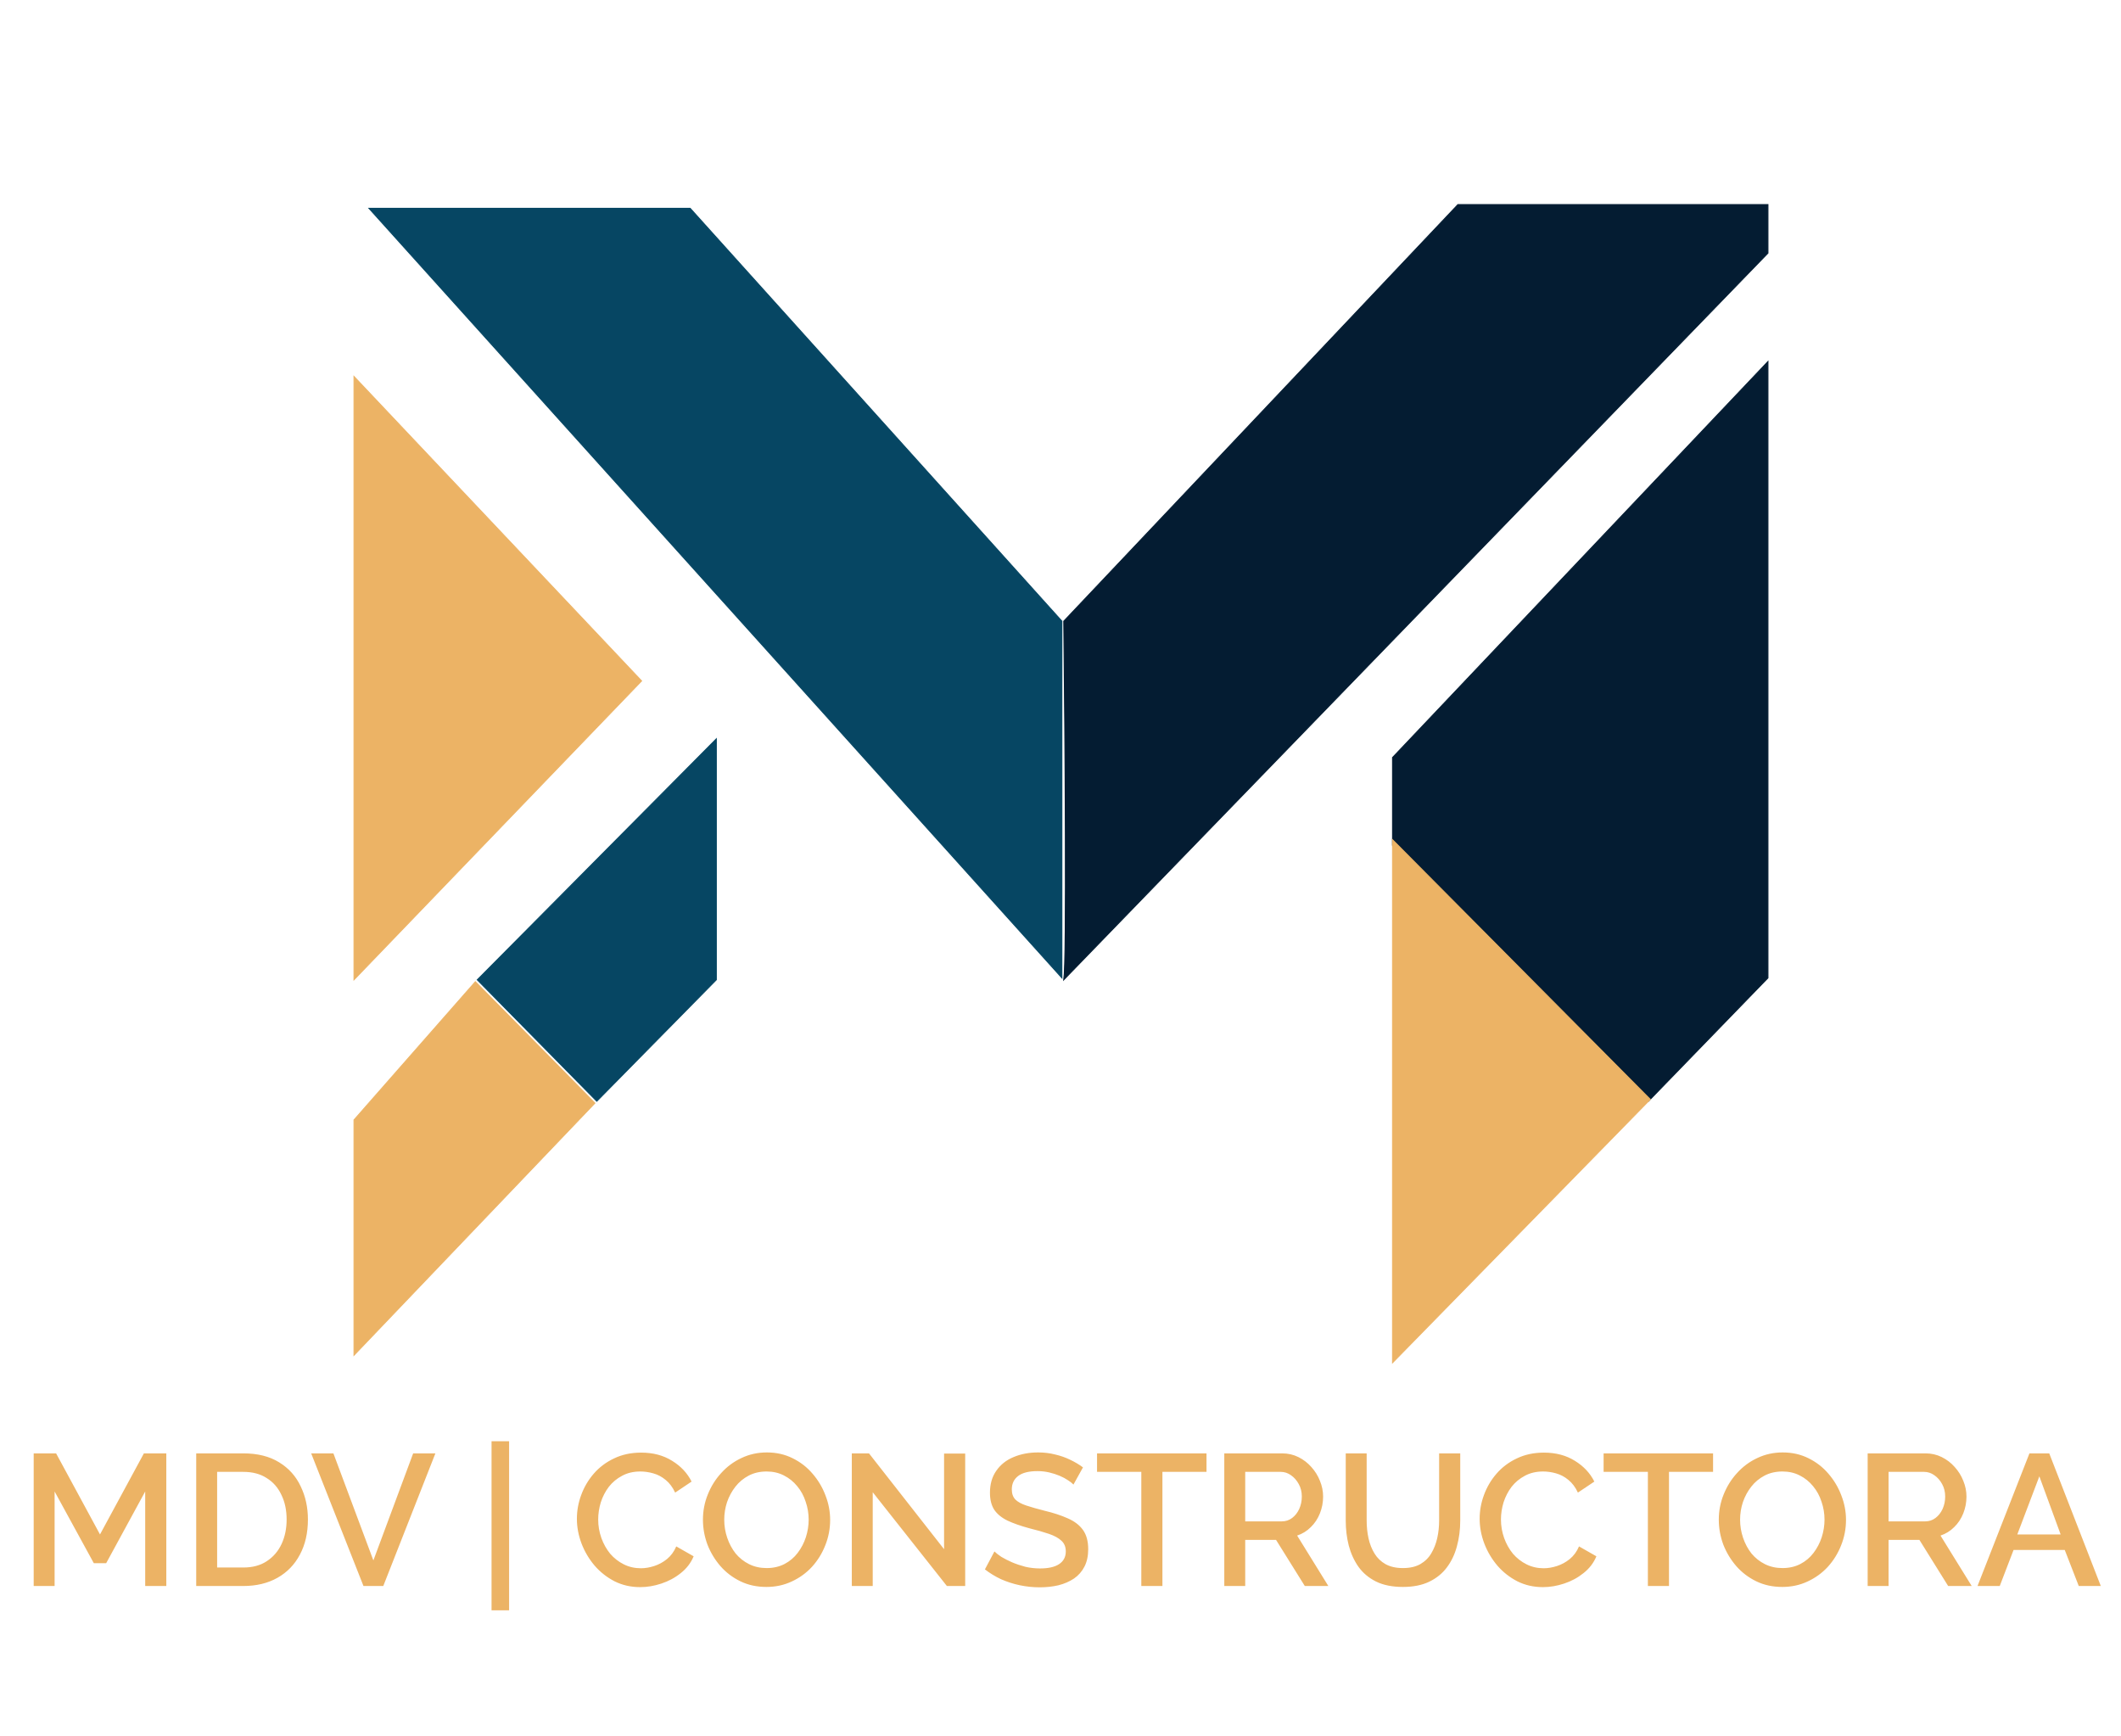 <svg width="2271" height="1859" viewBox="0 0 2271 1859" fill="none" xmlns="http://www.w3.org/2000/svg">
<g filter="url(#filter0_d_11_4)">
<path d="M379 1447V1195L509 1047L637 1177L379 1447Z" fill="#ECB365"/>
<path d="M379 1447V1195L509 1047L637 1177L379 1447Z" stroke="#ECB365"/>
</g>
<g filter="url(#filter1_d_11_4)">
<path d="M639 1175L511 1045L767 787V1045L639 1175Z" fill="#064663"/>
<path d="M639 1175L511 1045L767 787V1045L639 1175Z" stroke="#064663"/>
</g>
<g filter="url(#filter2_d_11_4)">
<path d="M379 1045V399L687 725L379 1045Z" fill="#ECB365"/>
<path d="M379 1045V399L687 725L379 1045Z" stroke="#ECB365"/>
</g>
<g filter="url(#filter3_d_11_4)">
<path d="M1491 807V901L1765 1175L1893 1043V383L1491 807Z" fill="#041C32"/>
<path d="M1491 807V901L1765 1175L1893 1043V383L1491 807Z" stroke="#041C32"/>
</g>
<g filter="url(#filter4_d_11_4)">
<path d="M1491 895V1455L1767 1173L1491 895Z" fill="#ECB365"/>
<path d="M1491 895V1455L1767 1173L1491 895Z" stroke="#ECB365"/>
</g>
<g filter="url(#filter5_d_11_4)">
<path d="M739 219H395L1137 1043V661L739 219Z" fill="#064663"/>
<path d="M739 219H395L1137 1043V661L739 219Z" stroke="#064663"/>
</g>
<g filter="url(#filter6_d_11_4)">
<path d="M1139 661C1140.33 780.333 1142.2 1024.2 1139 1045L1893 267V215H1561L1139 661Z" fill="#041C32"/>
<path d="M1139 661C1140.33 780.333 1142.2 1024.2 1139 1045L1893 267V215H1561L1139 661Z" stroke="#041C32"/>
</g>
<path d="M155.47 1698V1596.8L113.67 1673.6H100.47L58.47 1596.8V1698H36.07V1556H60.07L107.07 1642.8L154.07 1556H178.07V1698H155.47ZM210.094 1698V1556H260.494C275.827 1556 288.627 1559.2 298.894 1565.6C309.16 1571.87 316.827 1580.4 321.894 1591.2C327.094 1601.87 329.694 1613.73 329.694 1626.8C329.694 1641.2 326.827 1653.73 321.094 1664.4C315.494 1675.07 307.494 1683.33 297.094 1689.2C286.694 1695.07 274.494 1698 260.494 1698H210.094ZM306.894 1626.8C306.894 1616.8 305.027 1608 301.294 1600.4C297.694 1592.67 292.427 1586.67 285.494 1582.4C278.694 1578 270.36 1575.8 260.494 1575.8H232.494V1678.2H260.494C270.494 1678.2 278.894 1675.93 285.694 1671.4C292.627 1666.87 297.894 1660.73 301.494 1653C305.094 1645.27 306.894 1636.53 306.894 1626.8ZM356.984 1556L399.784 1670.6L442.384 1556H466.184L410.384 1698H389.184L333.184 1556H356.984ZM526.309 1724V1543H545.109V1724H526.309ZM617.695 1626C617.695 1617.33 619.229 1608.87 622.295 1600.6C625.362 1592.2 629.829 1584.6 635.695 1577.8C641.695 1570.87 648.962 1565.4 657.495 1561.4C666.029 1557.27 675.695 1555.2 686.495 1555.2C699.295 1555.2 710.362 1558.13 719.695 1564C729.029 1569.73 735.962 1577.13 740.495 1586.2L722.895 1598C720.229 1592.27 716.829 1587.73 712.695 1584.4C708.695 1581.07 704.295 1578.73 699.495 1577.4C694.829 1576.07 690.229 1575.4 685.695 1575.4C678.229 1575.4 671.695 1576.93 666.095 1580C660.495 1582.93 655.762 1586.87 651.895 1591.8C648.162 1596.73 645.295 1602.27 643.295 1608.4C641.429 1614.53 640.495 1620.67 640.495 1626.8C640.495 1633.6 641.629 1640.2 643.895 1646.6C646.162 1652.87 649.295 1658.47 653.295 1663.4C657.429 1668.2 662.295 1672 667.895 1674.8C673.495 1677.6 679.629 1679 686.295 1679C690.829 1679 695.562 1678.2 700.495 1676.6C705.429 1675 709.962 1672.53 714.095 1669.2C718.362 1665.73 721.695 1661.2 724.095 1655.6L742.695 1666.2C739.762 1673.27 735.162 1679.27 728.895 1684.2C722.762 1689.13 715.829 1692.87 708.095 1695.4C700.495 1697.93 692.962 1699.2 685.495 1699.2C675.495 1699.2 666.362 1697.13 658.095 1693C649.829 1688.73 642.695 1683.13 636.695 1676.2C630.695 1669.13 626.029 1661.27 622.695 1652.6C619.362 1643.8 617.695 1634.93 617.695 1626ZM820.656 1699C810.39 1699 801.123 1697 792.856 1693C784.59 1689 777.456 1683.6 771.456 1676.8C765.456 1669.87 760.79 1662.13 757.456 1653.6C754.256 1644.93 752.656 1636.07 752.656 1627C752.656 1617.53 754.39 1608.53 757.856 1600C761.323 1591.33 766.123 1583.67 772.256 1577C778.39 1570.2 785.59 1564.87 793.856 1561C802.256 1557 811.323 1555 821.056 1555C831.19 1555 840.39 1557.07 848.656 1561.2C857.056 1565.33 864.19 1570.87 870.056 1577.8C876.056 1584.73 880.656 1592.47 883.856 1601C887.19 1609.53 888.856 1618.27 888.856 1627.2C888.856 1636.67 887.123 1645.73 883.656 1654.4C880.323 1662.93 875.59 1670.6 869.456 1677.4C863.323 1684.07 856.056 1689.33 847.656 1693.2C839.39 1697.07 830.39 1699 820.656 1699ZM775.456 1627C775.456 1633.67 776.523 1640.13 778.656 1646.4C780.79 1652.67 783.79 1658.27 787.656 1663.2C791.656 1668 796.456 1671.8 802.056 1674.6C807.656 1677.4 813.923 1678.8 820.856 1678.8C828.056 1678.8 834.456 1677.33 840.056 1674.4C845.656 1671.47 850.323 1667.53 854.056 1662.6C857.923 1657.53 860.856 1651.93 862.856 1645.8C864.856 1639.53 865.856 1633.27 865.856 1627C865.856 1620.33 864.79 1613.93 862.656 1607.8C860.656 1601.53 857.656 1596 853.656 1591.2C849.656 1586.27 844.856 1582.4 839.256 1579.6C833.79 1576.8 827.656 1575.4 820.856 1575.4C813.656 1575.4 807.256 1576.87 801.656 1579.8C796.056 1582.73 791.323 1586.67 787.456 1591.6C783.59 1596.53 780.59 1602.07 778.456 1608.2C776.456 1614.33 775.456 1620.6 775.456 1627ZM934.447 1597.6V1698H912.047V1556H930.447L1010.85 1658.6V1556.2H1033.45V1698H1013.85L934.447 1597.6ZM1149.37 1589.4C1148.03 1587.93 1146.1 1586.4 1143.57 1584.8C1141.03 1583.07 1138.03 1581.47 1134.57 1580C1131.1 1578.53 1127.37 1577.33 1123.37 1576.4C1119.37 1575.47 1115.23 1575 1110.97 1575C1101.63 1575 1094.7 1576.73 1090.17 1580.2C1085.63 1583.67 1083.37 1588.47 1083.37 1594.6C1083.37 1599.13 1084.63 1602.73 1087.17 1605.4C1089.7 1607.93 1093.57 1610.07 1098.77 1611.8C1103.97 1613.53 1110.5 1615.4 1118.37 1617.4C1127.97 1619.67 1136.3 1622.4 1143.37 1625.6C1150.43 1628.67 1155.83 1632.8 1159.57 1638C1163.3 1643.2 1165.17 1650.07 1165.17 1658.6C1165.17 1665.8 1163.83 1672 1161.17 1677.2C1158.5 1682.4 1154.77 1686.67 1149.97 1690C1145.17 1693.2 1139.63 1695.6 1133.37 1697.2C1127.1 1698.67 1120.37 1699.4 1113.17 1699.4C1106.1 1699.4 1099.03 1698.67 1091.97 1697.2C1085.03 1695.73 1078.37 1693.6 1071.97 1690.8C1065.7 1687.87 1059.9 1684.33 1054.57 1680.2L1064.77 1661C1066.5 1662.73 1068.97 1664.67 1072.17 1666.8C1075.5 1668.8 1079.3 1670.73 1083.57 1672.6C1087.97 1674.47 1092.7 1676.07 1097.77 1677.4C1102.97 1678.6 1108.23 1679.2 1113.57 1679.2C1122.5 1679.2 1129.3 1677.67 1133.97 1674.6C1138.77 1671.4 1141.17 1666.87 1141.17 1661C1141.17 1656.2 1139.63 1652.4 1136.57 1649.6C1133.5 1646.67 1129.03 1644.2 1123.17 1642.2C1117.3 1640.2 1110.3 1638.2 1102.17 1636.2C1092.83 1633.67 1085.03 1630.93 1078.77 1628C1072.5 1624.93 1067.77 1621.07 1064.57 1616.4C1061.5 1611.6 1059.97 1605.53 1059.97 1598.2C1059.97 1588.87 1062.23 1581 1066.77 1574.6C1071.3 1568.07 1077.43 1563.2 1085.17 1560C1093.03 1556.67 1101.83 1555 1111.57 1555C1117.97 1555 1124.03 1555.73 1129.77 1557.2C1135.5 1558.53 1140.83 1560.4 1145.77 1562.8C1150.83 1565.2 1155.43 1567.93 1159.57 1571L1149.37 1589.4ZM1291.83 1575.8H1244.63V1698H1222.03V1575.8H1174.63V1556H1291.83V1575.8ZM1310.88 1698V1556H1372.68C1379.08 1556 1384.94 1557.33 1390.28 1560C1395.61 1562.67 1400.21 1566.2 1404.08 1570.6C1408.08 1575 1411.14 1579.93 1413.28 1585.4C1415.54 1590.87 1416.68 1596.47 1416.68 1602.2C1416.68 1608.47 1415.54 1614.47 1413.28 1620.2C1411.01 1625.93 1407.74 1630.87 1403.48 1635C1399.34 1639.13 1394.48 1642.13 1388.88 1644L1422.28 1698H1397.08L1366.28 1648.6H1333.28V1698H1310.88ZM1333.28 1628.8H1372.48C1376.61 1628.8 1380.28 1627.6 1383.48 1625.2C1386.68 1622.8 1389.21 1619.6 1391.08 1615.6C1392.94 1611.47 1393.88 1607 1393.88 1602.2C1393.88 1597.27 1392.81 1592.87 1390.68 1589C1388.54 1585 1385.74 1581.8 1382.28 1579.4C1378.94 1577 1375.28 1575.8 1371.28 1575.8H1333.28V1628.8ZM1502.11 1699C1490.77 1699 1481.17 1697.07 1473.31 1693.2C1465.57 1689.33 1459.31 1684.07 1454.51 1677.4C1449.84 1670.73 1446.37 1663.13 1444.11 1654.6C1441.97 1646.07 1440.91 1637.2 1440.91 1628V1556H1463.31V1628C1463.31 1634.53 1463.97 1640.87 1465.31 1647C1466.64 1653 1468.77 1658.4 1471.71 1663.2C1474.64 1668 1478.57 1671.8 1483.51 1674.6C1488.57 1677.4 1494.77 1678.8 1502.11 1678.8C1509.57 1678.8 1515.77 1677.4 1520.71 1674.6C1525.77 1671.67 1529.71 1667.8 1532.51 1663C1535.44 1658.07 1537.57 1652.6 1538.91 1646.6C1540.24 1640.6 1540.91 1634.4 1540.91 1628V1556H1563.51V1628C1563.51 1637.73 1562.31 1646.93 1559.91 1655.6C1557.64 1664.13 1554.04 1671.67 1549.11 1678.2C1544.31 1684.6 1538.04 1689.67 1530.31 1693.4C1522.57 1697.13 1513.17 1699 1502.11 1699ZM1584.3 1626C1584.3 1617.33 1585.83 1608.87 1588.9 1600.6C1591.96 1592.2 1596.43 1584.6 1602.3 1577.8C1608.3 1570.87 1615.56 1565.4 1624.1 1561.4C1632.63 1557.27 1642.3 1555.2 1653.1 1555.2C1665.9 1555.2 1676.96 1558.13 1686.3 1564C1695.63 1569.73 1702.56 1577.13 1707.1 1586.2L1689.5 1598C1686.83 1592.27 1683.43 1587.73 1679.3 1584.4C1675.3 1581.07 1670.9 1578.73 1666.1 1577.4C1661.43 1576.07 1656.83 1575.4 1652.3 1575.4C1644.83 1575.4 1638.3 1576.93 1632.7 1580C1627.1 1582.93 1622.36 1586.87 1618.5 1591.8C1614.76 1596.73 1611.9 1602.27 1609.9 1608.4C1608.03 1614.53 1607.1 1620.67 1607.1 1626.8C1607.1 1633.6 1608.23 1640.2 1610.5 1646.6C1612.76 1652.87 1615.9 1658.47 1619.9 1663.4C1624.03 1668.2 1628.9 1672 1634.5 1674.8C1640.1 1677.6 1646.23 1679 1652.9 1679C1657.43 1679 1662.16 1678.2 1667.1 1676.6C1672.03 1675 1676.56 1672.53 1680.7 1669.2C1684.96 1665.73 1688.3 1661.2 1690.7 1655.6L1709.3 1666.2C1706.36 1673.27 1701.76 1679.27 1695.5 1684.2C1689.36 1689.13 1682.43 1692.87 1674.7 1695.4C1667.1 1697.93 1659.56 1699.2 1652.1 1699.2C1642.1 1699.2 1632.96 1697.13 1624.7 1693C1616.43 1688.73 1609.3 1683.13 1603.3 1676.2C1597.3 1669.13 1592.63 1661.27 1589.3 1652.6C1585.96 1643.8 1584.3 1634.93 1584.3 1626ZM1834.22 1575.8H1787.02V1698H1764.42V1575.8H1717.02V1556H1834.22V1575.8ZM1908.35 1699C1898.08 1699 1888.82 1697 1880.55 1693C1872.28 1689 1865.15 1683.6 1859.15 1676.8C1853.15 1669.87 1848.48 1662.13 1845.15 1653.6C1841.95 1644.93 1840.35 1636.07 1840.35 1627C1840.35 1617.53 1842.08 1608.53 1845.55 1600C1849.02 1591.33 1853.82 1583.67 1859.95 1577C1866.08 1570.2 1873.28 1564.87 1881.55 1561C1889.95 1557 1899.02 1555 1908.75 1555C1918.88 1555 1928.08 1557.07 1936.35 1561.2C1944.75 1565.33 1951.88 1570.87 1957.75 1577.8C1963.75 1584.73 1968.35 1592.47 1971.55 1601C1974.88 1609.53 1976.55 1618.27 1976.55 1627.2C1976.55 1636.67 1974.82 1645.73 1971.35 1654.4C1968.02 1662.93 1963.28 1670.6 1957.15 1677.4C1951.02 1684.07 1943.75 1689.33 1935.35 1693.2C1927.08 1697.07 1918.08 1699 1908.35 1699ZM1863.15 1627C1863.15 1633.67 1864.22 1640.13 1866.35 1646.4C1868.48 1652.67 1871.48 1658.27 1875.35 1663.2C1879.35 1668 1884.15 1671.8 1889.75 1674.6C1895.35 1677.4 1901.62 1678.8 1908.55 1678.8C1915.75 1678.8 1922.15 1677.33 1927.75 1674.4C1933.35 1671.47 1938.02 1667.53 1941.75 1662.6C1945.62 1657.53 1948.55 1651.93 1950.55 1645.8C1952.55 1639.53 1953.55 1633.27 1953.55 1627C1953.55 1620.33 1952.48 1613.93 1950.35 1607.8C1948.35 1601.53 1945.35 1596 1941.35 1591.2C1937.35 1586.27 1932.55 1582.4 1926.95 1579.6C1921.48 1576.8 1915.35 1575.4 1908.55 1575.4C1901.35 1575.4 1894.95 1576.87 1889.35 1579.8C1883.75 1582.73 1879.02 1586.67 1875.15 1591.6C1871.28 1596.53 1868.28 1602.07 1866.15 1608.2C1864.15 1614.33 1863.15 1620.6 1863.15 1627ZM1999.74 1698V1556H2061.54C2067.94 1556 2073.81 1557.33 2079.14 1560C2084.48 1562.67 2089.08 1566.2 2092.94 1570.6C2096.94 1575 2100.01 1579.93 2102.14 1585.4C2104.41 1590.87 2105.54 1596.47 2105.54 1602.2C2105.54 1608.47 2104.41 1614.47 2102.14 1620.2C2099.88 1625.93 2096.61 1630.87 2092.34 1635C2088.21 1639.13 2083.34 1642.13 2077.74 1644L2111.14 1698H2085.94L2055.14 1648.6H2022.14V1698H1999.74ZM2022.14 1628.8H2061.34C2065.48 1628.8 2069.14 1627.6 2072.34 1625.2C2075.54 1622.8 2078.08 1619.6 2079.94 1615.6C2081.81 1611.47 2082.74 1607 2082.74 1602.2C2082.74 1597.27 2081.68 1592.87 2079.54 1589C2077.41 1585 2074.61 1581.8 2071.14 1579.4C2067.81 1577 2064.14 1575.8 2060.14 1575.8H2022.14V1628.8ZM2172.97 1556H2194.17L2249.37 1698H2225.77L2210.77 1659.4H2155.97L2141.17 1698H2117.37L2172.97 1556ZM2206.37 1642.8L2183.57 1580.6L2159.97 1642.8H2206.37Z" fill="#ECB365"/>
<defs>
<filter id="filter0_d_11_4" x="374.5" y="1046.27" width="267.197" height="409.981" filterUnits="userSpaceOnUse" color-interpolation-filters="sRGB">
<feFlood flood-opacity="0" result="BackgroundImageFix"/>
<feColorMatrix in="SourceAlpha" type="matrix" values="0 0 0 0 0 0 0 0 0 0 0 0 0 0 0 0 0 0 127 0" result="hardAlpha"/>
<feOffset dy="4"/>
<feGaussianBlur stdDeviation="2"/>
<feComposite in2="hardAlpha" operator="out"/>
<feColorMatrix type="matrix" values="0 0 0 0 0 0 0 0 0 0 0 0 0 0 0 0 0 0 0.25 0"/>
<feBlend mode="normal" in2="BackgroundImageFix" result="effect1_dropShadow_11_4"/>
<feBlend mode="normal" in="SourceGraphic" in2="effect1_dropShadow_11_4" result="shape"/>
</filter>
<filter id="filter1_d_11_4" x="506.297" y="785.786" width="265.203" height="397.927" filterUnits="userSpaceOnUse" color-interpolation-filters="sRGB">
<feFlood flood-opacity="0" result="BackgroundImageFix"/>
<feColorMatrix in="SourceAlpha" type="matrix" values="0 0 0 0 0 0 0 0 0 0 0 0 0 0 0 0 0 0 127 0" result="hardAlpha"/>
<feOffset dy="4"/>
<feGaussianBlur stdDeviation="2"/>
<feComposite in2="hardAlpha" operator="out"/>
<feColorMatrix type="matrix" values="0 0 0 0 0 0 0 0 0 0 0 0 0 0 0 0 0 0 0.25 0"/>
<feBlend mode="normal" in2="BackgroundImageFix" result="effect1_dropShadow_11_4"/>
<feBlend mode="normal" in="SourceGraphic" in2="effect1_dropShadow_11_4" result="shape"/>
</filter>
<filter id="filter2_d_11_4" x="374.5" y="397.743" width="317.191" height="656.498" filterUnits="userSpaceOnUse" color-interpolation-filters="sRGB">
<feFlood flood-opacity="0" result="BackgroundImageFix"/>
<feColorMatrix in="SourceAlpha" type="matrix" values="0 0 0 0 0 0 0 0 0 0 0 0 0 0 0 0 0 0 127 0" result="hardAlpha"/>
<feOffset dy="4"/>
<feGaussianBlur stdDeviation="2"/>
<feComposite in2="hardAlpha" operator="out"/>
<feColorMatrix type="matrix" values="0 0 0 0 0 0 0 0 0 0 0 0 0 0 0 0 0 0 0.25 0"/>
<feBlend mode="normal" in2="BackgroundImageFix" result="effect1_dropShadow_11_4"/>
<feBlend mode="normal" in="SourceGraphic" in2="effect1_dropShadow_11_4" result="shape"/>
</filter>
<filter id="filter3_d_11_4" x="1486.5" y="381.746" width="411" height="801.967" filterUnits="userSpaceOnUse" color-interpolation-filters="sRGB">
<feFlood flood-opacity="0" result="BackgroundImageFix"/>
<feColorMatrix in="SourceAlpha" type="matrix" values="0 0 0 0 0 0 0 0 0 0 0 0 0 0 0 0 0 0 127 0" result="hardAlpha"/>
<feOffset dy="4"/>
<feGaussianBlur stdDeviation="2"/>
<feComposite in2="hardAlpha" operator="out"/>
<feColorMatrix type="matrix" values="0 0 0 0 0 0 0 0 0 0 0 0 0 0 0 0 0 0 0.25 0"/>
<feBlend mode="normal" in2="BackgroundImageFix" result="effect1_dropShadow_11_4"/>
<feBlend mode="normal" in="SourceGraphic" in2="effect1_dropShadow_11_4" result="shape"/>
</filter>
<filter id="filter4_d_11_4" x="1486.5" y="893.787" width="285.202" height="570.439" filterUnits="userSpaceOnUse" color-interpolation-filters="sRGB">
<feFlood flood-opacity="0" result="BackgroundImageFix"/>
<feColorMatrix in="SourceAlpha" type="matrix" values="0 0 0 0 0 0 0 0 0 0 0 0 0 0 0 0 0 0 127 0" result="hardAlpha"/>
<feOffset dy="4"/>
<feGaussianBlur stdDeviation="2"/>
<feComposite in2="hardAlpha" operator="out"/>
<feColorMatrix type="matrix" values="0 0 0 0 0 0 0 0 0 0 0 0 0 0 0 0 0 0 0.25 0"/>
<feBlend mode="normal" in2="BackgroundImageFix" result="effect1_dropShadow_11_4"/>
<feBlend mode="normal" in="SourceGraphic" in2="effect1_dropShadow_11_4" result="shape"/>
</filter>
<filter id="filter5_d_11_4" x="389.877" y="218.5" width="751.623" height="833.802" filterUnits="userSpaceOnUse" color-interpolation-filters="sRGB">
<feFlood flood-opacity="0" result="BackgroundImageFix"/>
<feColorMatrix in="SourceAlpha" type="matrix" values="0 0 0 0 0 0 0 0 0 0 0 0 0 0 0 0 0 0 127 0" result="hardAlpha"/>
<feOffset dy="4"/>
<feGaussianBlur stdDeviation="2"/>
<feComposite in2="hardAlpha" operator="out"/>
<feColorMatrix type="matrix" values="0 0 0 0 0 0 0 0 0 0 0 0 0 0 0 0 0 0 0.25 0"/>
<feBlend mode="normal" in2="BackgroundImageFix" result="effect1_dropShadow_11_4"/>
<feBlend mode="normal" in="SourceGraphic" in2="effect1_dropShadow_11_4" result="shape"/>
</filter>
<filter id="filter6_d_11_4" x="1134.27" y="214.5" width="763.233" height="839.975" filterUnits="userSpaceOnUse" color-interpolation-filters="sRGB">
<feFlood flood-opacity="0" result="BackgroundImageFix"/>
<feColorMatrix in="SourceAlpha" type="matrix" values="0 0 0 0 0 0 0 0 0 0 0 0 0 0 0 0 0 0 127 0" result="hardAlpha"/>
<feOffset dy="4"/>
<feGaussianBlur stdDeviation="2"/>
<feComposite in2="hardAlpha" operator="out"/>
<feColorMatrix type="matrix" values="0 0 0 0 0 0 0 0 0 0 0 0 0 0 0 0 0 0 0.25 0"/>
<feBlend mode="normal" in2="BackgroundImageFix" result="effect1_dropShadow_11_4"/>
<feBlend mode="normal" in="SourceGraphic" in2="effect1_dropShadow_11_4" result="shape"/>
</filter>
</defs>
</svg>
